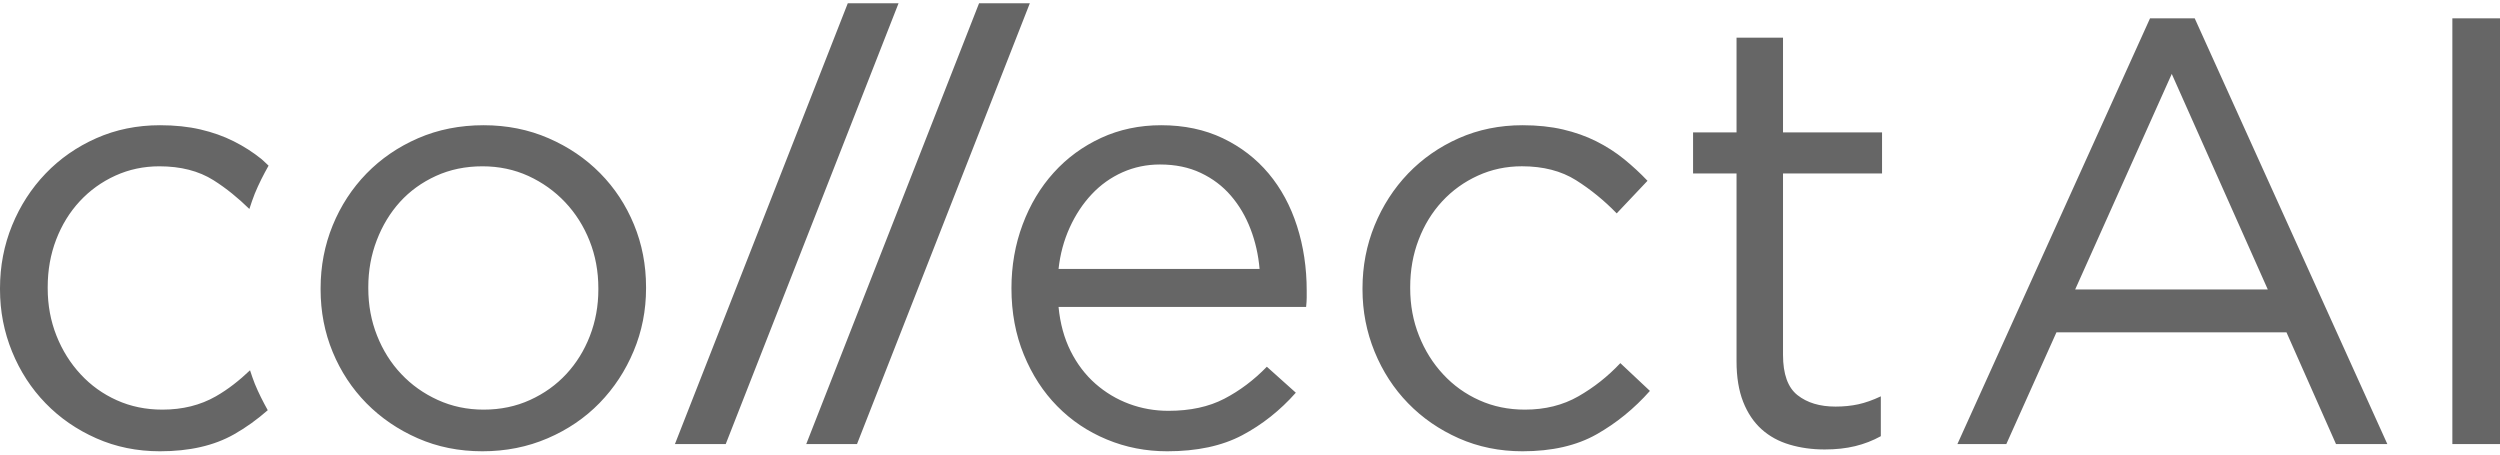 <?xml version="1.0" encoding="UTF-8"?>
<svg width="88px" height="16px" viewBox="0 0 88 16" version="1.1" xmlns="http://www.w3.org/2000/svg" xmlns:xlink="http://www.w3.org/1999/xlink">
    <!-- Generator: Sketch 55.2 (78181) - https://sketchapp.com -->
    <title>client-logo-collectai</title>
    <desc>Created with Sketch.</desc>
    <g id="Page-1" stroke="none" stroke-width="1" fill="none" fill-rule="evenodd">
        <g id="client-logo-collectai" fill="#666666">
            <path d="M2.806,7.086 C2.451,7.469 2.175,7.919 1.976,8.436 C1.778,8.953 1.679,9.509 1.679,10.104 L1.679,10.147 C1.679,10.742 1.782,11.298 1.987,11.815 C2.192,12.332 2.476,12.785 2.838,13.175 C3.199,13.565 3.623,13.87 4.112,14.089 C4.601,14.309 5.136,14.419 5.717,14.419 C6.425,14.419 7.052,14.263 7.598,13.951 C8.036,13.701 8.431,13.386 8.801,13.034 C8.856,13.195 8.906,13.357 8.971,13.514 C9.103,13.835 9.259,14.14 9.425,14.439 C9.055,14.763 8.661,15.05 8.235,15.29 C7.534,15.687 6.666,15.885 5.632,15.885 C4.824,15.885 4.077,15.733 3.39,15.428 C2.703,15.124 2.107,14.713 1.605,14.195 C1.102,13.678 0.709,13.073 0.425,12.378 C0.142,11.684 0,10.954 0,10.189 L0,10.147 C0,9.367 0.142,8.63 0.425,7.936 C0.709,7.242 1.102,6.633 1.605,6.109 C2.107,5.585 2.703,5.17 3.39,4.865 C4.077,4.561 4.824,4.408 5.632,4.408 C6.156,4.408 6.631,4.458 7.056,4.557 C7.481,4.656 7.871,4.794 8.225,4.972 C8.579,5.149 8.905,5.358 9.203,5.598 C9.293,5.672 9.367,5.755 9.454,5.831 C9.275,6.149 9.108,6.475 8.967,6.819 C8.896,6.995 8.838,7.176 8.778,7.356 C8.385,6.972 7.967,6.628 7.513,6.342 C6.996,6.017 6.361,5.854 5.611,5.854 C5.058,5.854 4.541,5.963 4.059,6.183 C3.577,6.403 3.16,6.704 2.806,7.086 Z M21.126,6.098 C21.636,6.615 22.032,7.217 22.316,7.905 C22.599,8.592 22.741,9.325 22.741,10.104 L22.741,10.147 C22.741,10.926 22.596,11.663 22.305,12.357 C22.015,13.052 21.614,13.661 21.105,14.185 C20.594,14.709 19.985,15.124 19.277,15.428 C18.568,15.733 17.803,15.885 16.981,15.885 C16.159,15.885 15.401,15.733 14.707,15.428 C14.013,15.124 13.411,14.713 12.9,14.196 C12.391,13.678 11.994,13.076 11.71,12.389 C11.427,11.702 11.285,10.969 11.285,10.189 L11.285,10.147 C11.285,9.368 11.427,8.631 11.71,7.936 C11.994,7.242 12.391,6.633 12.9,6.109 C13.411,5.585 14.016,5.17 14.718,4.865 C15.419,4.561 16.188,4.408 17.024,4.408 C17.845,4.408 18.607,4.561 19.308,4.865 C20.01,5.17 20.616,5.581 21.126,6.098 Z M21.062,10.189 L21.062,10.147 C21.062,9.552 20.959,8.996 20.753,8.478 C20.548,7.961 20.261,7.508 19.893,7.118 C19.524,6.728 19.092,6.421 18.597,6.193 C18.1,5.967 17.562,5.854 16.981,5.854 C16.386,5.854 15.84,5.967 15.345,6.193 C14.848,6.421 14.427,6.725 14.08,7.107 C13.733,7.49 13.46,7.94 13.262,8.457 C13.063,8.975 12.964,9.523 12.964,10.104 L12.964,10.147 C12.964,10.742 13.067,11.298 13.273,11.815 C13.478,12.332 13.761,12.782 14.123,13.164 C14.484,13.547 14.912,13.852 15.408,14.078 C15.904,14.305 16.443,14.419 17.024,14.419 C17.619,14.419 18.164,14.305 18.66,14.078 C19.156,13.852 19.581,13.547 19.936,13.164 C20.29,12.782 20.566,12.336 20.764,11.826 C20.962,11.315 21.062,10.77 21.062,10.189 Z M29.842,0.115 L31.629,0.115 L25.546,15.63 L23.758,15.63 L29.842,0.115 Z M34.463,0.115 L36.25,0.115 L30.167,15.63 L28.38,15.63 L34.463,0.115 Z M44.657,6.109 C45.095,6.633 45.428,7.249 45.655,7.958 C45.882,8.666 45.996,9.424 45.996,10.232 L45.996,10.476 C45.996,10.569 45.988,10.678 45.975,10.805 L37.261,10.805 C37.317,11.387 37.459,11.904 37.685,12.357 C37.912,12.81 38.203,13.193 38.557,13.505 C38.911,13.816 39.308,14.054 39.747,14.217 C40.186,14.38 40.647,14.461 41.129,14.461 C41.894,14.461 42.549,14.32 43.095,14.036 C43.64,13.753 44.139,13.377 44.593,12.909 L45.613,13.823 C45.061,14.447 44.43,14.947 43.722,15.322 C43.013,15.697 42.134,15.885 41.086,15.885 C40.335,15.885 39.626,15.747 38.961,15.47 C38.295,15.194 37.714,14.805 37.218,14.301 C36.722,13.799 36.329,13.193 36.039,12.484 C35.748,11.776 35.603,10.997 35.603,10.147 C35.603,9.353 35.734,8.606 35.996,7.905 C36.258,7.203 36.623,6.594 37.091,6.077 C37.558,5.559 38.114,5.153 38.759,4.854 C39.403,4.557 40.109,4.408 40.874,4.408 C41.682,4.408 42.404,4.561 43.042,4.865 C43.679,5.17 44.217,5.584 44.657,6.109 Z M37.261,9.467 L44.337,9.467 C44.295,8.973 44.189,8.505 44.019,8.062 C43.849,7.618 43.619,7.227 43.328,6.889 C43.038,6.551 42.684,6.283 42.266,6.086 C41.848,5.888 41.37,5.79 40.831,5.79 C40.363,5.79 39.924,5.882 39.513,6.064 C39.102,6.248 38.741,6.505 38.43,6.836 C38.118,7.167 37.859,7.558 37.654,8.009 C37.449,8.46 37.317,8.946 37.261,9.467 Z M55.558,13.951 C56.104,13.639 56.596,13.25 57.036,12.782 L58.077,13.76 C57.524,14.383 56.897,14.894 56.196,15.29 C55.495,15.686 54.627,15.885 53.593,15.885 C52.785,15.885 52.037,15.732 51.35,15.428 C50.663,15.123 50.068,14.713 49.565,14.195 C49.062,13.679 48.669,13.073 48.385,12.378 C48.102,11.684 47.96,10.954 47.96,10.189 L47.96,10.147 C47.96,9.368 48.102,8.631 48.385,7.936 C48.669,7.243 49.062,6.633 49.565,6.108 C50.068,5.585 50.663,5.17 51.35,4.865 C52.037,4.561 52.785,4.408 53.593,4.408 C54.116,4.408 54.591,4.458 55.017,4.557 C55.442,4.657 55.831,4.794 56.186,4.972 C56.539,5.149 56.866,5.358 57.163,5.598 C57.46,5.84 57.737,6.095 57.992,6.364 L56.908,7.511 C56.469,7.058 55.99,6.668 55.474,6.342 C54.956,6.017 54.322,5.853 53.571,5.853 C53.018,5.853 52.501,5.963 52.02,6.183 C51.538,6.403 51.12,6.704 50.766,7.086 C50.411,7.469 50.135,7.919 49.937,8.436 C49.738,8.953 49.639,9.509 49.639,10.104 L49.639,10.147 C49.639,10.742 49.742,11.298 49.948,11.815 C50.153,12.333 50.436,12.786 50.798,13.175 C51.159,13.565 51.584,13.87 52.073,14.089 C52.561,14.309 53.096,14.419 53.678,14.419 C54.386,14.419 55.013,14.263 55.558,13.951 Z M62.762,1.327 L62.762,4.66 L66.248,4.66 L66.248,6.106 L62.762,6.106 L62.762,12.489 C62.762,13.168 62.932,13.641 63.272,13.909 C63.612,14.178 64.058,14.312 64.611,14.312 C64.894,14.312 65.16,14.286 65.409,14.232 C65.656,14.178 65.922,14.085 66.205,13.951 L66.205,15.354 C65.922,15.51 65.621,15.627 65.302,15.704 C64.984,15.782 64.625,15.821 64.228,15.821 C63.789,15.821 63.378,15.765 62.996,15.651 C62.613,15.538 62.284,15.358 62.008,15.11 C61.732,14.861 61.515,14.539 61.359,14.143 C61.203,13.746 61.126,13.271 61.126,12.718 L61.126,6.106 L59.596,6.106 L59.596,4.66 L61.126,4.66 L61.126,1.327 L62.762,1.327 Z M75.681,0.646 L77.254,0.646 L84.034,15.63 L82.227,15.63 L80.484,11.698 L72.387,11.698 L70.623,15.63 L68.901,15.63 L75.681,0.646 Z M73.046,10.189 L79.826,10.189 L76.446,2.602 L73.046,10.189 Z M86.323,15.63 L86.323,0.646 L88.002,0.646 L88.002,15.63 L86.323,15.63 Z" id="Shape"></path>
        </g>
    </g>
</svg>